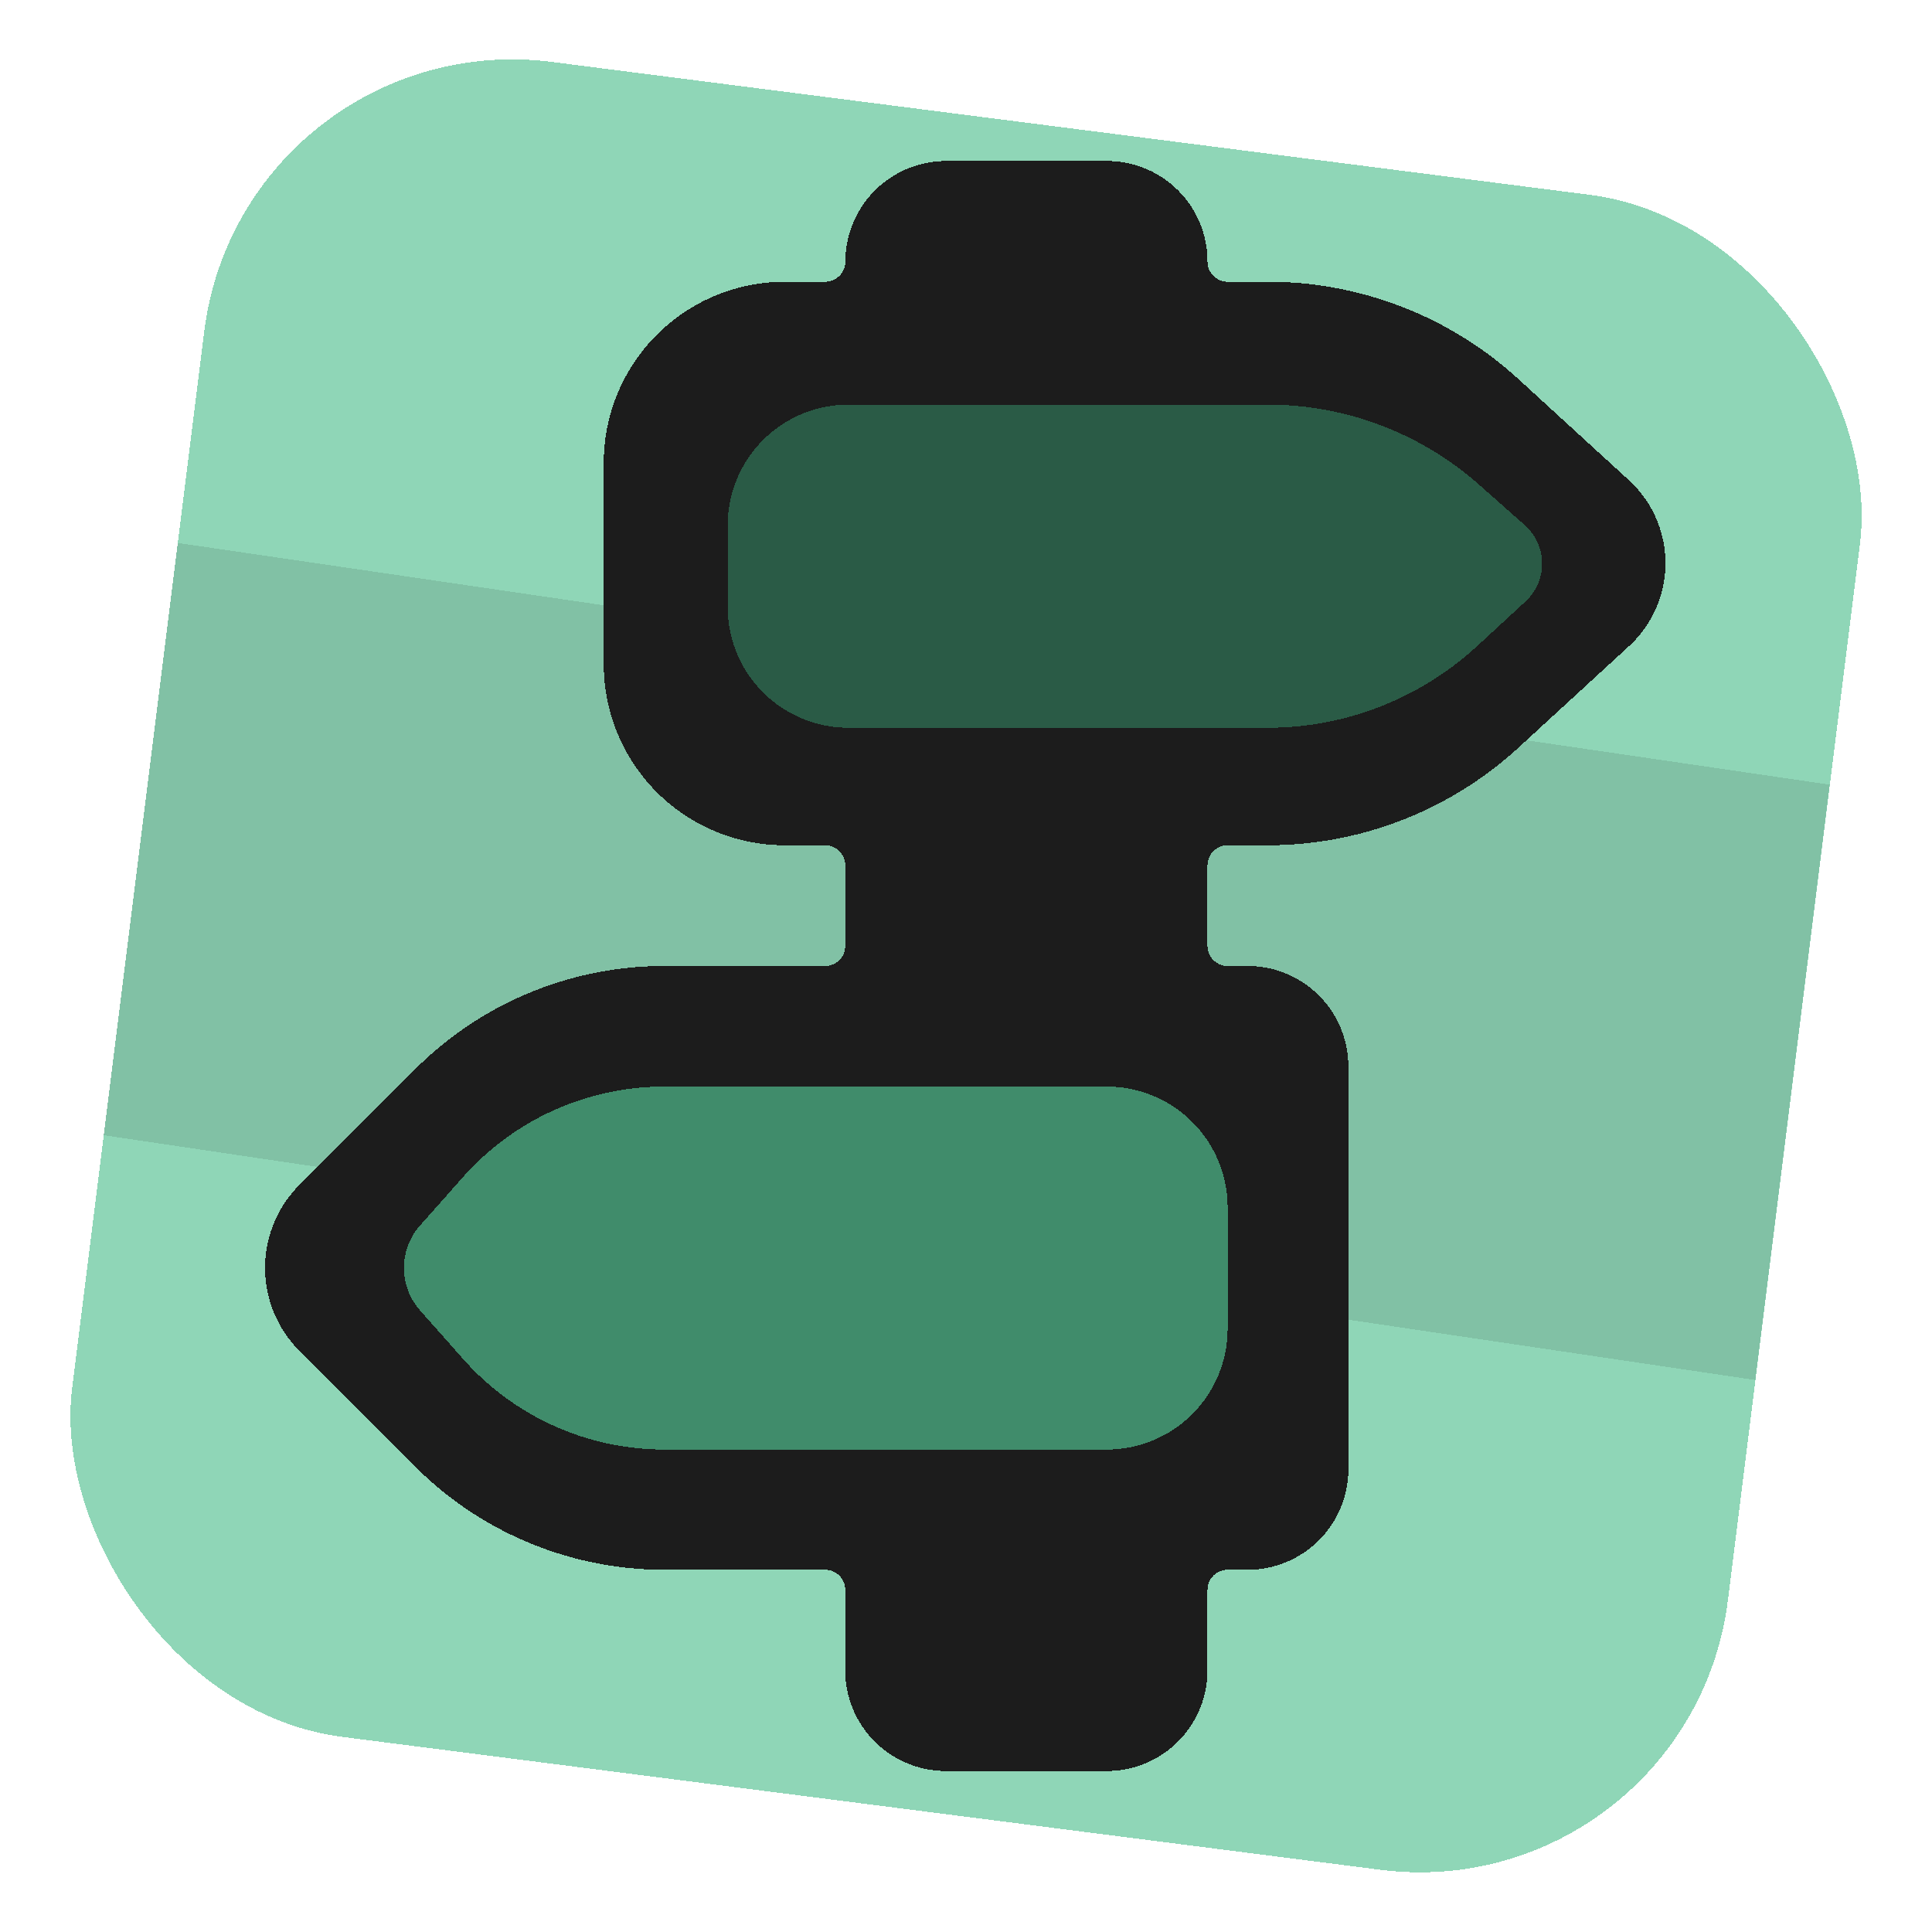 <?xml version="1.0" encoding="UTF-8" standalone="no"?>
<!-- Created with Inkscape (http://www.inkscape.org/) -->

<svg
   width="48"
   height="48"
   viewBox="0 0 48 48"
   version="1.1"
   id="svg55"
   inkscape:version="1.3.2 (091e20ef0f, 2023-11-25)"
   sodipodi:docname="favicon_simple2.svg"
   shape-rendering="crispEdges"
   inkscape:export-filename="exports/favicon_simple2.png"
   inkscape:export-xdpi="32"
   inkscape:export-ydpi="32"
   xmlns:inkscape="http://www.inkscape.org/namespaces/inkscape"
   xmlns:sodipodi="http://sodipodi.sourceforge.net/DTD/sodipodi-0.dtd"
   xmlns="http://www.w3.org/2000/svg"
   xmlns:svg="http://www.w3.org/2000/svg">
  <sodipodi:namedview
     id="namedview57"
     pagecolor="#ffffff"
     bordercolor="#666666"
     borderopacity="1.0"
     inkscape:pageshadow="2"
     inkscape:pageopacity="0.0"
     inkscape:pagecheckerboard="false"
     inkscape:document-units="px"
     showgrid="true"
     units="px"
     showguides="false"
     inkscape:guide-bbox="true"
     inkscape:zoom="11.313709"
     inkscape:cx="5.7894368"
     inkscape:cy="36.592776"
     inkscape:window-width="2560"
     inkscape:window-height="1375"
     inkscape:window-x="2240"
     inkscape:window-y="0"
     inkscape:window-maximized="1"
     inkscape:current-layer="layer8"
     guidecolor="#a375ff"
     guideopacity="0.498"
     inkscape:lockguides="true"
     borderlayer="true"
     inkscape:snap-bbox="true"
     inkscape:bbox-paths="true"
     inkscape:bbox-nodes="true"
     inkscape:snap-bbox-edge-midpoints="true"
     inkscape:snap-bbox-midpoints="true"
     guidetolerance="10000"
     inkscape:showpageshadow="2"
     inkscape:deskcolor="#d1d1d1">
    <sodipodi:guide
       position="44,24"
       orientation="1,0"
       id="guide2872"
       inkscape:locked="true" />
    <sodipodi:guide
       position="24,44"
       orientation="0,-1"
       id="guide2912"
       inkscape:locked="true" />
    <sodipodi:guide
       position="4,24"
       orientation="1,0"
       id="guide7803"
       inkscape:locked="true" />
    <sodipodi:guide
       position="9,4"
       orientation="0,-1"
       id="guide7805"
       inkscape:locked="true" />
    <sodipodi:guide
       position="24,15"
       orientation="1,0"
       id="guide7807"
       inkscape:locked="true" />
    <sodipodi:guide
       position="4,24"
       orientation="0,-1"
       id="guide7809"
       inkscape:locked="true" />
    <sodipodi:guide
       position="44,48"
       orientation="0,48"
       id="guide7813"
       inkscape:locked="true" />
    <sodipodi:guide
       position="12.7,0"
       orientation="0,-48"
       id="guide7817"
       inkscape:locked="true" />
    <sodipodi:guide
       position="0,0"
       orientation="-48,0"
       id="guide7819"
       inkscape:locked="true" />
    <inkscape:grid
       type="xygrid"
       id="grid929"
       empspacing="4"
       empcolor="#0000e8"
       empopacity="0.227"
       originx="0.5"
       originy="0.5"
       spacingy="1"
       spacingx="1"
       units="px"
       visible="true"
       enabled="true"
       color="#0099e5"
       opacity="0.192" />
    <inkscape:grid
       id="grid2"
       units="px"
       originx="1.5"
       originy="1.5"
       spacingx="3"
       spacingy="3"
       empcolor="#6e4300"
       empopacity="0.557"
       color="#04b300"
       opacity="0.502"
       empspacing="3"
       dotted="false"
       gridanglex="30"
       gridanglez="30"
       visible="true"
       snapvisiblegridlinesonly="true"
       enabled="true" />
  </sodipodi:namedview>
  <defs
     id="defs52">
    <inkscape:path-effect
       effect="fillet_chamfer"
       id="path-effect2"
       is_visible="true"
       lpeversion="1"
       nodesatellites_param="F,0,0,1,0,0,0,1 @ F,0,0,1,0,3,0,1 @ F,0,0,1,0,3,0,1 @ F,0,0,1,0,1.414,0,1 @ F,0,0,1,0,0,0,1"
       radius="0"
       unit="px"
       method="auto"
       mode="F"
       chamfer_steps="1"
       flexible="false"
       use_knot_distance="true"
       apply_no_radius="true"
       apply_with_radius="true"
       only_selected="false"
       hide_knots="false" />
    <inkscape:path-effect
       effect="fillet_chamfer"
       id="path-effect1"
       is_visible="true"
       lpeversion="1"
       nodesatellites_param="F,0,0,1,0,0,0,1 @ F,0,0,1,0,0,0,1 @ F,0,0,1,0,3,0,1 @ F,0,0,1,0,3,0,1 @ F,0,0,1,0,0,0,1 @ F,0,0,1,0,0,0,1 @ F,0,0,1,0,0,0,1 @ F,0,0,1,0,0,0,1 @ F,0,0,1,0,0,0,1 @ F,0,0,1,0,0,0,1 @ F,0,0,1,0,0,0,1 @ F,0,0,1,0,0,0,1 @ F,0,0,1,0,0,0,1 @ F,0,0,1,0,0,0,1 @ F,0,0,1,0,0,0,1 @ F,0,0,1,0,0,0,1 @ F,0,0,1,0,0,0,1 @ F,0,0,1,0,0,0,1 @ F,0,0,1,0,4.162,0,1 @ F,0,0,1,0,3,0,1 @ F,0,0,1,0,0,0,1 @ F,0,0,1,0,0,0,1"
       radius="0"
       unit="px"
       method="auto"
       mode="F"
       chamfer_steps="1"
       flexible="false"
       use_knot_distance="true"
       apply_no_radius="true"
       apply_with_radius="true"
       only_selected="false"
       hide_knots="false" />
    <inkscape:path-effect
       effect="fillet_chamfer"
       id="path-effect2-6"
       is_visible="true"
       lpeversion="1"
       nodesatellites_param="F,0,0,1,0,3,0,1 @ F,0,0,1,0,3,0,1 @ F,0,0,1,0,3,0,1 @ F,0,0,1,0,1.414,0,1 @ F,0,0,1,0,3,0,1"
       radius="0"
       unit="px"
       method="auto"
       mode="F"
       chamfer_steps="1"
       flexible="false"
       use_knot_distance="true"
       apply_no_radius="true"
       apply_with_radius="true"
       only_selected="false"
       hide_knots="false" />
    <inkscape:path-effect
       effect="fillet_chamfer"
       id="path-effect13786-8"
       is_visible="true"
       lpeversion="1"
       satellites_param="F,0,0,1,0,5.361,0,2 @ F,0,0,1,0,1.597,0,2 @ F,0,0,1,0,1.365,0,2 @ F,0,0,1,0,8.562,0,2 @ F,0,0,1,0,6.114,0,2 @ F,0,0,1,0,1.129,0,2 @ F,0,0,1,0,1.597,0,2 @ F,0,0,1,0,9.14,0,2"
       unit="px"
       method="auto"
       mode="F"
       radius="7"
       chamfer_steps="2"
       flexible="false"
       use_knot_distance="false"
       apply_no_radius="true"
       apply_with_radius="true"
       only_selected="false"
       hide_knots="false"
       nodesatellites_param="F,0,0,1,0,5.361,0,2 @ F,0,0,1,0,1.597,0,2 @ F,0,0,1,0,1.365,0,2 @ F,0,0,1,0,8.562,0,2 @ F,0,0,1,0,6.114,0,2 @ F,0,0,1,0,1.129,0,2 @ F,0,0,1,0,1.597,0,2 @ F,0,0,1,0,9.14,0,2" />
    <clipPath
       clipPathUnits="userSpaceOnUse"
       id="clipPath15849">
      <path
         style="fill:#6f5610;fill-opacity:0.113;stroke:none;stroke-width:1.05px;stroke-linecap:butt;stroke-linejoin:miter;stroke-opacity:1"
         d="M 3,16 5.205,31 46,32 43.795,18 Z"
         id="path15851" />
    </clipPath>
    <inkscape:path-effect
       effect="fillet_chamfer"
       id="path-effect13786-8-7"
       is_visible="true"
       lpeversion="1"
       satellites_param="F,0,0,1,0,5.361,0,2 @ F,0,0,1,0,1.597,0,2 @ F,0,0,1,0,1.365,0,2 @ F,0,0,1,0,8.562,0,2 @ F,0,0,1,0,6.114,0,2 @ F,0,0,1,0,1.129,0,2 @ F,0,0,1,0,1.597,0,2 @ F,0,0,1,0,9.14,0,2"
       unit="px"
       method="auto"
       mode="F"
       radius="7"
       chamfer_steps="2"
       flexible="false"
       use_knot_distance="false"
       apply_no_radius="true"
       apply_with_radius="true"
       only_selected="false"
       hide_knots="false"
       nodesatellites_param="F,0,0,1,0,5.361,0,2 @ F,0,0,1,0,1.597,0,2 @ F,0,0,1,0,1.365,0,2 @ F,0,0,1,0,8.562,0,2 @ F,0,0,1,0,6.114,0,2 @ F,0,0,1,0,1.129,0,2 @ F,0,0,1,0,1.597,0,2 @ F,0,0,1,0,9.14,0,2" />
    <inkscape:path-effect
       effect="fillet_chamfer"
       id="path-effect13786-8-5"
       is_visible="true"
       lpeversion="1"
       satellites_param="F,0,0,1,0,5.361,0,2 @ F,0,0,1,0,1.597,0,2 @ F,0,0,1,0,1.365,0,2 @ F,0,0,1,0,8.562,0,2 @ F,0,0,1,0,6.114,0,2 @ F,0,0,1,0,1.129,0,2 @ F,0,0,1,0,1.597,0,2 @ F,0,0,1,0,9.14,0,2"
       unit="px"
       method="auto"
       mode="F"
       radius="7"
       chamfer_steps="2"
       flexible="false"
       use_knot_distance="false"
       apply_no_radius="true"
       apply_with_radius="true"
       only_selected="false"
       hide_knots="false"
       nodesatellites_param="F,0,0,1,0,5.361,0,2 @ F,0,0,1,0,1.597,0,2 @ F,0,0,1,0,1.365,0,2 @ F,0,0,1,0,8.562,0,2 @ F,0,0,1,0,6.114,0,2 @ F,0,0,1,0,1.129,0,2 @ F,0,0,1,0,1.597,0,2 @ F,0,0,1,0,9.14,0,2" />
    <clipPath
       clipPathUnits="userSpaceOnUse"
       id="clipPath15849-3">
      <path
         style="fill:#6f5610;fill-opacity:0.113;stroke:none;stroke-width:1.05px;stroke-linecap:butt;stroke-linejoin:miter;stroke-opacity:1"
         d="M 3,16 5.205,31 46,32 43.795,18 Z"
         id="path15851-5" />
    </clipPath>
    <inkscape:path-effect
       effect="fillet_chamfer"
       id="path-effect13786-8-7-6"
       is_visible="true"
       lpeversion="1"
       satellites_param="F,0,0,1,0,5.361,0,2 @ F,0,0,1,0,1.597,0,2 @ F,0,0,1,0,1.365,0,2 @ F,0,0,1,0,8.562,0,2 @ F,0,0,1,0,6.114,0,2 @ F,0,0,1,0,1.129,0,2 @ F,0,0,1,0,1.597,0,2 @ F,0,0,1,0,9.14,0,2"
       unit="px"
       method="auto"
       mode="F"
       radius="7"
       chamfer_steps="2"
       flexible="false"
       use_knot_distance="false"
       apply_no_radius="true"
       apply_with_radius="true"
       only_selected="false"
       hide_knots="false"
       nodesatellites_param="F,0,0,1,0,5.361,0,2 @ F,0,0,1,0,1.597,0,2 @ F,0,0,1,0,1.365,0,2 @ F,0,0,1,0,8.562,0,2 @ F,0,0,1,0,6.114,0,2 @ F,0,0,1,0,1.129,0,2 @ F,0,0,1,0,1.597,0,2 @ F,0,0,1,0,9.14,0,2" />
    <inkscape:path-effect
       effect="fillet_chamfer"
       id="path-effect13786-8-5-2"
       is_visible="true"
       lpeversion="1"
       satellites_param="F,0,0,1,0,5.361,0,2 @ F,0,0,1,0,1.597,0,2 @ F,0,0,1,0,1.365,0,2 @ F,0,0,1,0,8.562,0,2 @ F,0,0,1,0,6.114,0,2 @ F,0,0,1,0,1.129,0,2 @ F,0,0,1,0,1.597,0,2 @ F,0,0,1,0,9.14,0,2"
       unit="px"
       method="auto"
       mode="F"
       radius="7"
       chamfer_steps="2"
       flexible="false"
       use_knot_distance="false"
       apply_no_radius="true"
       apply_with_radius="true"
       only_selected="false"
       hide_knots="false"
       nodesatellites_param="F,0,0,1,0,5.361,0,2 @ F,0,0,1,0,1.597,0,2 @ F,0,0,1,0,1.365,0,2 @ F,0,0,1,0,8.562,0,2 @ F,0,0,1,0,6.114,0,2 @ F,0,0,1,0,1.129,0,2 @ F,0,0,1,0,1.597,0,2 @ F,0,0,1,0,9.14,0,2" />
    <clipPath
       clipPathUnits="userSpaceOnUse"
       id="clipPath15849-3-9">
      <path
         style="fill:#6f5610;fill-opacity:0.113;stroke:none;stroke-width:1.05px;stroke-linecap:butt;stroke-linejoin:miter;stroke-opacity:1"
         d="M 3,16 5.205,31 46,32 43.795,18 Z"
         id="path15851-5-1" />
    </clipPath>
    <inkscape:path-effect
       effect="fillet_chamfer"
       id="path-effect13786-8-7-6-2"
       is_visible="true"
       lpeversion="1"
       satellites_param="F,0,0,1,0,5.361,0,2 @ F,0,0,1,0,1.597,0,2 @ F,0,0,1,0,1.365,0,2 @ F,0,0,1,0,8.562,0,2 @ F,0,0,1,0,6.114,0,2 @ F,0,0,1,0,1.129,0,2 @ F,0,0,1,0,1.597,0,2 @ F,0,0,1,0,9.14,0,2"
       unit="px"
       method="auto"
       mode="F"
       radius="7"
       chamfer_steps="2"
       flexible="false"
       use_knot_distance="false"
       apply_no_radius="true"
       apply_with_radius="true"
       only_selected="false"
       hide_knots="false"
       nodesatellites_param="F,0,0,1,0,5.361,0,2 @ F,0,0,1,0,1.597,0,2 @ F,0,0,1,0,1.365,0,2 @ F,0,0,1,0,8.562,0,2 @ F,0,0,1,0,6.114,0,2 @ F,0,0,1,0,1.129,0,2 @ F,0,0,1,0,1.597,0,2 @ F,0,0,1,0,9.14,0,2" />
    <inkscape:path-effect
       effect="fillet_chamfer"
       id="path-effect13786-8-7-6-2-0"
       is_visible="true"
       lpeversion="1"
       satellites_param="F,0,0,1,0,5.361,0,2 @ F,0,0,1,0,1.597,0,2 @ F,0,0,1,0,1.365,0,2 @ F,0,0,1,0,8.562,0,2 @ F,0,0,1,0,6.114,0,2 @ F,0,0,1,0,1.129,0,2 @ F,0,0,1,0,1.597,0,2 @ F,0,0,1,0,9.14,0,2"
       unit="px"
       method="auto"
       mode="F"
       radius="7"
       chamfer_steps="2"
       flexible="false"
       use_knot_distance="false"
       apply_no_radius="true"
       apply_with_radius="true"
       only_selected="false"
       hide_knots="false"
       nodesatellites_param="F,0,0,1,0,5.361,0,2 @ F,0,0,1,0,1.597,0,2 @ F,0,0,1,0,1.365,0,2 @ F,0,0,1,0,8.562,0,2 @ F,0,0,1,0,6.114,0,2 @ F,0,0,1,0,1.129,0,2 @ F,0,0,1,0,1.597,0,2 @ F,0,0,1,0,9.14,0,2" />
    <clipPath
       clipPathUnits="userSpaceOnUse"
       id="clipPath2">
      <path
         style="fill:#6f5610;fill-opacity:0.113;stroke:none;stroke-width:1.133px;stroke-linecap:butt;stroke-linejoin:miter;stroke-opacity:1"
         d="M 1.674,13.391 3.531,28.253 52.043,29.215 50.174,14.262 Z"
         id="path2"
         sodipodi:nodetypes="ccccc" />
    </clipPath>
  </defs>
  <g
     inkscape:groupmode="layer"
     id="layer5"
     inkscape:label="background"
     sodipodi:insensitive="true"
     style="display:none">
    <rect
       style="opacity:1;fill:#ffffff;fill-opacity:1;stroke:none;stroke-width:0.2;stroke-linecap:round;stroke-linejoin:round;stroke-miterlimit:4;stroke-dasharray:none;stroke-dashoffset:0;stroke-opacity:1;stop-color:#000000"
       id="rect6631"
       width="48"
       height="48"
       x="0"
       y="0" />
  </g>
  <g
     inkscape:groupmode="layer"
     id="layer6"
     inkscape:label="template"
     style="display:none"
     sodipodi:insensitive="true">
    <g
       id="g20470-4-3"
       transform="matrix(0.158,0,0,0.158,-785.845,-217.064)">
      <g
         id="g5768-6-4-1-6"
         transform="matrix(1.106,0,0,1.106,5940.022,-1078.028)">
        <path
           sodipodi:nodetypes="cccccssssssscccssssssssccccccccccsssccsssssssccsssccccscccccssssssscccsssssssccsccsccccsssscccssssssscccsssscccccc"
           id="path5016-6-1-8-8-85-7"
           d="m -743.248,2243.445 c -4.183,0.103 -5.068,2.276 -4.871,4.446 l 0.488,9.956 c 0.205,3.659 -2.924,7.179 -6.582,7.404 l -13.956,0.823 c -1.534,0.091 -0.341,-0.084 -1.828,0.305 -1.487,0.388 -0.354,-0.03 -1.737,0.64 -1.383,0.67 -0.359,0.018 -1.585,0.945 -1.226,0.927 -0.35,0.132 -1.371,1.28 -1.021,1.148 -0.319,0.168 -1.097,1.493 -0.778,1.325 -0.257,0.225 -0.762,1.676 -0.505,1.451 -0.214,0.276 -0.427,1.798 -0.212,1.522 -0.18,0.325 -0.091,1.859 l 3.078,52.532 v 0.03 c 0.081,1.425 -0.078,0.333 0.305,1.798 0.389,1.489 -0.032,0.383 0.64,1.767 0.672,1.384 0.046,0.328 0.975,1.554 0.929,1.227 0.099,0.349 1.249,1.371 1.15,1.022 0.165,0.319 1.493,1.097 1.328,0.778 0.222,0.258 1.676,0.762 1.454,0.504 0.304,0.216 1.828,0.427 1.524,0.21 0.292,0.182 1.828,0.092 0.01,0 0.02,0 0.03,0 l 14.047,-0.823 c 3.659,-0.204 7.179,2.924 7.404,6.582 l 0.222,1.717 c 0.014,0.142 0.025,0.284 0.03,0.426 v 0.274 c -0.008,0.112 -0.018,0.224 -0.03,0.335 l -0.183,3.839 c -0.165,3.605 -3.522,6.761 -7.13,6.704 l -39.064,-0.701 c -1.537,-0.028 -0.346,-0.15 -1.859,0.122 -1.513,0.272 -0.337,-0.043 -1.767,0.518 -1.431,0.561 -0.352,0.024 -1.645,0.853 -1.294,0.829 -0.355,0.062 -1.463,1.127 l -26.723,25.809 c -1.108,1.068 -0.31,0.138 -1.188,1.402 -0.878,1.264 -0.299,0.204 -0.914,1.615 -0.615,1.411 -0.251,0.264 -0.579,1.767 -0.328,1.504 -0.185,0.32 -0.213,1.859 -0.028,1.539 -0.12,0.314 0.152,1.828 0.273,1.514 -0.075,0.365 0.488,1.798 0.563,1.432 0.022,0.35 0.853,1.645 0.832,1.295 0.09,0.355 1.158,1.463 l 25.748,26.815 c 1.07,1.107 0.136,0.311 1.402,1.188 1.265,0.877 0.203,0.301 1.615,0.914 1.412,0.613 0.263,0.253 1.767,0.579 1.505,0.326 0.319,0.157 1.859,0.183 l 36.748,0.67 c 3.751,0.07 7.073,3.627 6.886,7.374 l -1.188,25.687 c 0.91,4.039 5.86,-1.739 12.223,0.407 3.706,1.25 14.162,5.014 18.848,5.116 1.325,-0.055 2.789,0.07 2.918,-1.55 l 1.737,-29.557 c 0.21,-3.574 3.551,-6.672 7.13,-6.612 l 6.781,0.14 c 1.535,0.026 0.317,0.151 1.828,-0.122 1.511,-0.273 0.369,0.044 1.798,-0.518 1.429,-0.562 0.353,-0.024 1.645,-0.853 1.292,-0.83 0.357,-0.061 1.463,-1.127 1.106,-1.065 0.311,-0.172 1.188,-1.432 0.877,-1.26 0.299,-0.208 0.914,-1.615 0.615,-1.407 0.219,-0.237 0.548,-1.737 0.324,-1.476 0.188,-0.404 0.213,-1.828 v -0.03 l 0.975,-52.593 c 0.029,-1.539 0.15,-0.344 -0.122,-1.859 -0.272,-1.515 0.044,-0.365 -0.518,-1.798 -0.562,-1.433 -0.022,-0.35 -0.853,-1.645 -0.831,-1.296 -0.059,-0.354 -1.127,-1.463 -1.068,-1.108 -0.168,-0.31 -1.432,-1.188 -1.264,-0.879 -0.204,-0.299 -1.615,-0.914 -1.411,-0.615 -0.263,-0.221 -1.767,-0.548 -1.504,-0.328 -0.289,-0.185 -1.828,-0.213 l -4.834,-0.287 c -1.903,-0.033 -3.778,-0.878 -5.062,-2.282 -1.284,-1.404 -1.96,-3.346 -1.824,-5.244 l 0.03,-0.457 c 0.005,-0.399 0.01,-0.224 0,-0.274 -0.004,-0.016 0.01,0.041 0,-0.092 l -0.893,-7.202 c -0.322,-3.727 2.847,-7.395 6.582,-7.618 l 30.521,-1.999 c 0.01,0 0.02,0 0.03,0 1.537,-0.088 0.338,0.081 1.828,-0.305 1.49,-0.386 0.351,0.029 1.737,-0.64 1.386,-0.669 0.356,-0.018 1.585,-0.945 1.214,-0.915 0.374,-0.161 1.341,-1.249 l 24.651,-27.82 c 0.01,0 0.02,0 0.03,0 1.02,-1.15 0.29,-0.167 1.066,-1.493 0.776,-1.327 0.289,-0.224 0.792,-1.676 0.503,-1.452 0.216,-0.306 0.427,-1.828 0.21,-1.522 0.151,-0.294 0.061,-1.828 -0.09,-1.534 0.114,-0.341 -0.274,-1.828 -0.388,-1.487 0.03,-0.354 -0.64,-1.737 -0.67,-1.383 -0.048,-0.359 -0.975,-1.585 -0.927,-1.226 -0.101,-0.349 -1.249,-1.371 l -27.759,-24.743 v 0.03 c -1.151,-1.019 -0.166,-0.322 -1.493,-1.097 -1.327,-0.775 -0.223,-0.26 -1.676,-0.762 -1.453,-0.502 -0.275,-0.248 -1.798,-0.457 -1.523,-0.209 -0.324,-0.153 -1.859,-0.06 -0.01,1e-4 -0.02,1e-4 -0.03,0 l -34.174,1.913 c -3.603,0.208 -7.089,-2.804 -7.404,-6.399 l -0.563,-6.626 c -0.164,-1.681 -2.443,-6.3 -8.527,-6.195 -5.433,-0.236 -10.876,-0.058 -16.31,0.071 z"
           style="fill:#2b2b2b;fill-opacity:1;stroke:none" />
        <path
           style="fill:#2a5b46;fill-opacity:1;stroke:none;stroke-width:4.058;stroke-miterlimit:4;stroke-dasharray:none;stroke-opacity:1"
           d="m -756.832,2271.768 a 12.355,10.58 0 0 0 -11.606,11.18 l 2.315,33.724 a 12.355,10.58 0 0 0 13.056,9.939 l 68.916,-3.469 a 12.355,10.58 0 0 0 8.512,-3.528 l 18.484,-17.85 a 12.355,10.58 0 0 0 -1.026,-14.942 l -20.799,-15.873 a 12.355,10.58 0 0 0 -8.936,-2.65 z"
           id="path15895-7-0-0-3-1-3-5-9-5" />
        <path
           style="fill:#408c6b;fill-opacity:1;stroke:none;stroke-width:3.864;stroke-miterlimit:4;stroke-dasharray:none;stroke-opacity:1"
           d="m -708.736,2418.61 a 12.17,9.736 0 0 0 12.389,-9.554 l 0.715,-31.083 a 12.17,9.736 0 0 0 -11.941,-9.912 l -67.991,-1 a 12.17,9.736 0 0 0 -8.672,2.72 l -19.735,15.256 a 12.17,9.736 0 0 0 -0.317,13.772 l 19.021,15.826 a 12.17,9.736 0 0 0 8.542,2.973 z"
           id="path15895-8-1-10-7-7-3-8-8-7-3" />
      </g>
    </g>
  </g>
  <g
     inkscape:groupmode="layer"
     id="layer8"
     inkscape:label="shape">
    <g
       id="g17353-7"
       transform="matrix(1.117,0,0,1.043,50.178,-1.614)"
       style="display:inline">
      <path
         style="display:inline;fill:#8fd6b7;stroke:none;stroke-width:1.069px;stroke-linecap:butt;stroke-linejoin:miter;stroke-opacity:1"
         d="m 42,41.353 2.38,-7.042 a 7,7 95.821 0 0 0.316,-3.098 L 43.213,19.187 a 7,7 94.001 0 1 0.187,-2.672 l 1.103,-4.105 A 7,7 54.301 0 0 38.177,3.608 L 12.822,2.026 A 7,7 142.433 0 0 5.521,7.642 L 4.194,14.289 a 7,7 92.134 0 0 -0.083,2.228 l 1.512,12.259 a 7,7 95.821 0 1 -0.316,3.098 l -1.17,3.463 a 7,7 56.12 0 0 6.196,9.228 l 24.601,1.534 A 7,7 146.12 0 0 42,41.353 Z"
         id="path5940-0-4-9-0"
         sodipodi:nodetypes="ccccccccc"
         inkscape:path-effect="#path-effect13786-8-5-2"
         inkscape:original-d="M 40.283592,46.432176 44.891197,32.797801 43.045665,17.832906 46.72295,4.1405198 6.7192668,1.6459551 3.9722977,15.396355 5.8178313,30.361252 1.2102249,43.995625 Z" />
      <path
         style="display:inline;fill:#000000;fill-opacity:0.085;stroke:none;stroke-width:1.069px;stroke-linecap:butt;stroke-linejoin:miter;stroke-opacity:1"
         d="m 41.742,41.291 2.38,-7.042 a 7,7 95.821 0 0 0.316,-3.098 L 42.955,19.125 a 7,7 94.001 0 1 0.187,-2.672 l 1.103,-4.105 A 7,7 54.301 0 0 37.919,3.545 L 12.563,1.964 A 7,7 142.433 0 0 5.263,7.579 L 3.935,14.227 a 7,7 92.134 0 0 -0.083,2.228 l 1.512,12.259 a 7,7 95.821 0 1 -0.316,3.098 l -1.17,3.463 a 7,7 56.12 0 0 6.196,9.228 l 24.601,1.534 a 7,7 146.12 0 0 7.067,-4.745 z"
         id="path5940-0-4-9-6-9"
         sodipodi:nodetypes="ccccccccc"
         inkscape:path-effect="#path-effect13786-8-7-6-2"
         inkscape:original-d="M 40.025459,46.369681 44.633064,32.735306 42.787532,17.770411 46.464817,4.0780248 6.4611339,1.5834601 3.7141651,15.33386 5.5596981,30.298757 0.95209212,43.93313 Z"
         clip-path="url(#clipPath15849-3-9)"
         transform="translate(0.258,0.062)" />
    </g>
    <rect
       style="opacity:1;fill:#8fd6b7;fill-opacity:1;stroke:none;stroke-width:2.781;stroke-opacity:1"
       id="rect2"
       width="41.468"
       height="41.95"
       x="6.056"
       y="-0.215"
       ry="7.741"
       transform="matrix(0.992,0.127,-0.124,0.992,0,0)" />
    <rect
       style="fill:#000000;fill-opacity:0.1;stroke:none;stroke-width:2.781;stroke-opacity:1"
       id="rect2-1"
       width="41.468"
       height="41.95"
       x="6.056"
       y="-0.215"
       ry="6.525"
       transform="matrix(0.992,0.127,-0.124,0.992,0.077,-0.642)"
       clip-path="url(#clipPath2)" />
  </g>
  <g
     inkscape:label="logo"
     inkscape:groupmode="layer"
     id="layer1"
     style="display:inline">
    <g
       id="g5573-7"
       transform="matrix(0.145,0,0,0.145,181.082,-2.894)"
       style="stroke:#000000;stroke-width:1.948;stroke-miterlimit:4;stroke-dasharray:none;stroke-opacity:1" />
    <path
       style="display:inline;opacity:1;fill:#1c1c1c;fill-opacity:1;stroke:#1c1c1c;stroke-width:3;stroke-dasharray:none;stroke-opacity:1;image-rendering:crisp-edges"
       d="m 23.992,5 0,10e-7 A 2.003,2.003 135.047 0 1 21.989,7 h -1 a 3,3 135 0 0 -3,3 v 5 a 3,3 45 0 0 3,3 h 1 a 2,2 45 0 1 2,2 v 2 a 2,2 135 0 1 -2,2 h -4 a 7.243,7.243 157.5 0 0 -5.121,2.121 L 9.989,29 a 1.414,1.414 90 0 0 0,2 l 2.879,2.879 A 7.243,7.243 22.5 0 0 17.989,36 h 4 a 2,2 45 0 1 2,2 v 2 a 1,1 45 0 0 1,1 l 4,0 a 1,1 135 0 0 1,-1 l 0,-2 a 2,2 135 0 1 2,-2 h 0.5 a 1,1 135 0 0 1,-1 V 25 a 1,1 45 0 0 -1,-1 l -0.5,0 a 2,2 45 0 1 -2,-2 l 0,-2 a 2,2 135 0 1 2,-2 h 1 a 7.704,7.704 158.723 0 0 5.21,-2.029 l 2.748,-2.523 a 1.296,1.296 89.957 0 0 -0.001,-1.911 L 38.202,9.026 A 7.721,7.721 21.234 0 0 32.989,7 H 31.989 A 2,2 45 0 1 29.989,5 v -0.005 a 0.995,0.995 45 0 0 -0.995,-0.995 l -4,2e-6 a 1.002,1.002 135.047 0 0 -1.002,1 z"
       id="path3"
       sodipodi:nodetypes="ccccccccccccccccccccccc"
       inkscape:path-effect="#path-effect1"
       inkscape:original-d="M 23.993487,4.000003 23.988587,7 h -6 v 11 h 6 v 6 h -9 l -5.9999998,6 5.9999998,6 h 9 l 0,5 h 6 l 0,-5 h 3.499949 V 24 h -3.499949 v -6 h 6 l 6,-5.508279 -6,-5.491721 h -6 V 4 Z"
       transform="translate(-1.489,1.5)" />
    <path
       d="m 18.079,13.053 v 2.028 a 3,3 45 0 0 3,3 H 31.5 a 7.677,7.677 158.655 0 0 5.205,-2.034 l 1.197,-1.105 a 1.278,1.278 89.405 0 0 -0.02,-1.896 L 36.747,12.041 A 7.918,7.918 20.75 0 0 31.5,10.053 H 21.079 a 3,3 135 0 0 -3,3 z"
       style="display:inline;fill:#2a5b46;fill-opacity:1;stroke:none;stroke-width:3;stroke-dasharray:none;stroke-opacity:1;image-rendering:pixelated"
       id="path1-3"
       sodipodi:nodetypes="cccccc"
       inkscape:original-d="M 18.078983,10.053367 V 18.08089 H 34.5 L 38.941984,13.983359 34.5,10.053367 Z"
       inkscape:path-effect="#path-effect2" />
    <path
       d="m 17.5,11.987 v 3.017 a 3,3 45 0 0 3,3 h 11 a 6.676,6.676 155.803 0 0 4.992,-2.243 l 1.069,-1.204 a 1.594,1.594 90.027 0 0 0.001,-2.116 L 36.49,11.232 A 6.668,6.668 24.224 0 0 31.5,8.987 h -11 a 3,3 135 0 0 -3,3 z"
       style="display:inline;fill:#408c6b;fill-opacity:1;stroke:none;stroke-width:3;stroke-dasharray:none;stroke-opacity:1;image-rendering:pixelated"
       id="path1-3-7"
       sodipodi:nodetypes="cccccc"
       inkscape:original-d="m 17.5,8.9869862 v 9.0174208 h 17 L 38.5,13.5 34.5,8.9869862 Z"
       inkscape:path-effect="#path-effect2-6"
       transform="rotate(180,24,22.5)" />
  </g>
  <g
     inkscape:groupmode="layer"
     id="layer7"
     inkscape:label="simple"
     style="display:inline"
     sodipodi:insensitive="true" />
  <g
     inkscape:groupmode="layer"
     id="layer3"
     inkscape:label="helper_lines"
     style="display:none"
     sodipodi:insensitive="true">
    <circle
       style="opacity:0.594;fill:none;stroke:#cec3ff;stroke-width:0.1;stroke-linecap:round;stroke-linejoin:round;stroke-miterlimit:4;stroke-dasharray:none;stroke-dashoffset:0;stroke-opacity:1;image-rendering:auto;stop-color:#000000"
       id="path1371"
       cx="24"
       cy="24"
       r="24" />
    <ellipse
       style="display:inline;opacity:0.25;fill:none;stroke:#cec3ff;stroke-width:0.1;stroke-linecap:round;stroke-linejoin:round;stroke-miterlimit:4;stroke-dasharray:none;stroke-dashoffset:0;stroke-opacity:1;stop-color:#000000"
       id="path1371-7"
       cx="24"
       cy="24"
       rx="16.501"
       ry="16.5" />
    <ellipse
       style="display:inline;opacity:0.594;fill:none;stroke:#b3a3ff;stroke-width:0.19;stroke-linecap:round;stroke-linejoin:round;stroke-miterlimit:4;stroke-dasharray:none;stroke-dashoffset:0;stroke-opacity:1;stop-color:#000000"
       id="path1371-3"
       cx="24"
       cy="24"
       rx="19.5"
       ry="19.495" />
    <path
       style="opacity:0.594;fill:none;stroke:#b3a3ff;stroke-width:0.1;stroke-linecap:round;stroke-linejoin:round;stroke-miterlimit:4;stroke-dasharray:none;stroke-dashoffset:0;stroke-opacity:1;stop-color:#000000"
       d="M 0,0 C 48,48 48,48 48,48"
       id="path3612" />
    <path
       style="opacity:0.594;fill:none;stroke:#b3a3ff;stroke-width:0.1;stroke-linecap:round;stroke-linejoin:round;stroke-miterlimit:4;stroke-dasharray:none;stroke-dashoffset:0;stroke-opacity:1;stop-color:#000000"
       d="M 48,0 C 0,48 0,48 0,48"
       id="path3614" />
  </g>
  <g
     inkscape:groupmode="layer"
     id="layer4"
     inkscape:label="helper_trim"
     style="display:none"
     sodipodi:insensitive="true">
    <path
       id="rect4286"
       style="opacity:1;fill:#ecf8e3;fill-opacity:1;stroke:none;stroke-width:0.2;stroke-linecap:round;stroke-linejoin:round;stroke-miterlimit:4;stroke-dasharray:none;stroke-dashoffset:0;stroke-opacity:1;stop-color:#000000"
       d="M 0,0 V 48 H 48 V 0 Z M 24,4.505 C 35.017,4.505 43.5,12.983 43.5,24 43.5,35.017 35.017,43.495 24,43.495 12.983,43.495 4.5,35.017 4.5,24 4.5,12.983 12.983,4.505 24,4.505 Z"
       sodipodi:nodetypes="cccccccccc" />
  </g>
  <g
     inkscape:groupmode="layer"
     id="layer2"
     inkscape:label="workspace">
    <g
       id="g20470-4"
       transform="matrix(0.111,0,0,0.111,-585.407,-148.225)">
      <g
         id="g5768-6-4-1"
         transform="matrix(1.106,0,0,1.106,5940.022,-1078.028)">
        <path
           sodipodi:nodetypes="cccccssssssscccssssssssccccccccccsssccsssssssccsssccccscccccssssssscccsssssssccsccsccccsssscccssssssscccsssscccccc"
           id="path5016-6-1-8-8-85"
           d="m -743.248,2243.445 c -4.183,0.103 -5.068,2.276 -4.871,4.446 l 0.488,9.956 c 0.205,3.659 -2.924,7.179 -6.582,7.404 l -13.956,0.823 c -1.534,0.091 -0.341,-0.084 -1.828,0.305 -1.487,0.388 -0.354,-0.03 -1.737,0.64 -1.383,0.67 -0.359,0.018 -1.585,0.945 -1.226,0.927 -0.35,0.132 -1.371,1.28 -1.021,1.148 -0.319,0.168 -1.097,1.493 -0.778,1.325 -0.257,0.225 -0.762,1.676 -0.505,1.451 -0.214,0.276 -0.427,1.798 -0.212,1.522 -0.18,0.325 -0.091,1.859 l 3.078,52.532 v 0.03 c 0.081,1.425 -0.078,0.333 0.305,1.798 0.389,1.489 -0.032,0.383 0.64,1.767 0.672,1.384 0.046,0.328 0.975,1.554 0.929,1.227 0.099,0.349 1.249,1.371 1.15,1.022 0.165,0.319 1.493,1.097 1.328,0.778 0.222,0.258 1.676,0.762 1.454,0.504 0.304,0.216 1.828,0.427 1.524,0.21 0.292,0.182 1.828,0.092 0.01,0 0.02,0 0.03,0 l 14.047,-0.823 c 3.659,-0.204 7.179,2.924 7.404,6.582 l 0.222,1.717 c 0.014,0.142 0.025,0.284 0.03,0.426 v 0.274 c -0.008,0.112 -0.018,0.224 -0.03,0.335 l -0.183,3.839 c -0.165,3.605 -3.522,6.761 -7.13,6.704 l -39.064,-0.701 c -1.537,-0.028 -0.346,-0.15 -1.859,0.122 -1.513,0.272 -0.337,-0.043 -1.767,0.518 -1.431,0.561 -0.352,0.024 -1.645,0.853 -1.294,0.829 -0.355,0.062 -1.463,1.127 l -26.723,25.809 c -1.108,1.068 -0.31,0.138 -1.188,1.402 -0.878,1.264 -0.299,0.204 -0.914,1.615 -0.615,1.411 -0.251,0.264 -0.579,1.767 -0.328,1.504 -0.185,0.32 -0.213,1.859 -0.028,1.539 -0.12,0.314 0.152,1.828 0.273,1.514 -0.075,0.365 0.488,1.798 0.563,1.432 0.022,0.35 0.853,1.645 0.832,1.295 0.09,0.355 1.158,1.463 l 25.748,26.815 c 1.07,1.107 0.136,0.311 1.402,1.188 1.265,0.877 0.203,0.301 1.615,0.914 1.412,0.613 0.263,0.253 1.767,0.579 1.505,0.326 0.319,0.157 1.859,0.183 l 36.748,0.67 c 3.751,0.07 7.073,3.627 6.886,7.374 l -1.188,25.687 c 0.91,4.039 5.86,-1.739 12.223,0.407 3.706,1.25 14.162,5.014 18.848,5.116 1.325,-0.055 2.789,0.07 2.918,-1.55 l 1.737,-29.557 c 0.21,-3.574 3.551,-6.672 7.13,-6.612 l 6.781,0.14 c 1.535,0.026 0.317,0.151 1.828,-0.122 1.511,-0.273 0.369,0.044 1.798,-0.518 1.429,-0.562 0.353,-0.024 1.645,-0.853 1.292,-0.83 0.357,-0.061 1.463,-1.127 1.106,-1.065 0.311,-0.172 1.188,-1.432 0.877,-1.26 0.299,-0.208 0.914,-1.615 0.615,-1.407 0.219,-0.237 0.548,-1.737 0.324,-1.476 0.188,-0.404 0.213,-1.828 v -0.03 l 0.975,-52.593 c 0.029,-1.539 0.15,-0.344 -0.122,-1.859 -0.272,-1.515 0.044,-0.365 -0.518,-1.798 -0.562,-1.433 -0.022,-0.35 -0.853,-1.645 -0.831,-1.296 -0.059,-0.354 -1.127,-1.463 -1.068,-1.108 -0.168,-0.31 -1.432,-1.188 -1.264,-0.879 -0.204,-0.299 -1.615,-0.914 -1.411,-0.615 -0.263,-0.221 -1.767,-0.548 -1.504,-0.328 -0.289,-0.185 -1.828,-0.213 l -4.834,-0.287 c -1.903,-0.033 -3.778,-0.878 -5.062,-2.282 -1.284,-1.404 -1.96,-3.346 -1.824,-5.244 l 0.03,-0.457 c 0.005,-0.399 0.01,-0.224 0,-0.274 -0.004,-0.016 0.01,0.041 0,-0.092 l -0.893,-7.202 c -0.322,-3.727 2.847,-7.395 6.582,-7.618 l 30.521,-1.999 c 0.01,0 0.02,0 0.03,0 1.537,-0.088 0.338,0.081 1.828,-0.305 1.49,-0.386 0.351,0.029 1.737,-0.64 1.386,-0.669 0.356,-0.018 1.585,-0.945 1.214,-0.915 0.374,-0.161 1.341,-1.249 l 24.651,-27.82 c 0.01,0 0.02,0 0.03,0 1.02,-1.15 0.29,-0.167 1.066,-1.493 0.776,-1.327 0.289,-0.224 0.792,-1.676 0.503,-1.452 0.216,-0.306 0.427,-1.828 0.21,-1.522 0.151,-0.294 0.061,-1.828 -0.09,-1.534 0.114,-0.341 -0.274,-1.828 -0.388,-1.487 0.03,-0.354 -0.64,-1.737 -0.67,-1.383 -0.048,-0.359 -0.975,-1.585 -0.927,-1.226 -0.101,-0.349 -1.249,-1.371 l -27.759,-24.743 v 0.03 c -1.151,-1.019 -0.166,-0.322 -1.493,-1.097 -1.327,-0.775 -0.223,-0.26 -1.676,-0.762 -1.453,-0.502 -0.275,-0.248 -1.798,-0.457 -1.523,-0.209 -0.324,-0.153 -1.859,-0.06 -0.01,1e-4 -0.02,1e-4 -0.03,0 l -34.174,1.913 c -3.603,0.208 -7.089,-2.804 -7.404,-6.399 l -0.563,-6.626 c -0.164,-1.681 -2.443,-6.3 -8.527,-6.195 -5.433,-0.236 -10.876,-0.058 -16.31,0.071 z"
           style="fill:#2b2b2b;fill-opacity:1;stroke:none" />
        <path
           style="fill:#2a5b46;fill-opacity:1;stroke:none;stroke-width:4.058;stroke-miterlimit:4;stroke-dasharray:none;stroke-opacity:1"
           d="m -756.832,2271.768 a 12.355,10.58 0 0 0 -11.606,11.18 l 2.315,33.724 a 12.355,10.58 0 0 0 13.056,9.939 l 68.916,-3.469 a 12.355,10.58 0 0 0 8.512,-3.528 l 18.484,-17.85 a 12.355,10.58 0 0 0 -1.026,-14.942 l -20.799,-15.873 a 12.355,10.58 0 0 0 -8.936,-2.65 z"
           id="path15895-7-0-0-3-1-3-5-9" />
        <path
           style="fill:#408c6b;fill-opacity:1;stroke:none;stroke-width:3.864;stroke-miterlimit:4;stroke-dasharray:none;stroke-opacity:1"
           d="m -708.736,2418.61 a 12.17,9.736 0 0 0 12.389,-9.554 l 0.715,-31.083 a 12.17,9.736 0 0 0 -11.941,-9.912 l -67.991,-1 a 12.17,9.736 0 0 0 -8.672,2.72 l -19.735,15.256 a 12.17,9.736 0 0 0 -0.317,13.772 l 19.021,15.826 a 12.17,9.736 0 0 0 8.542,2.973 z"
           id="path15895-8-1-10-7-7-3-8-8-7" />
      </g>
    </g>
    <g
       id="g17353"
       transform="matrix(1.117,0,0,1.043,-75.924,-5.298)"
       style="display:inline">
      <path
         style="display:inline;fill:#8fd6b7;stroke:none;stroke-width:1.069px;stroke-linecap:butt;stroke-linejoin:miter;stroke-opacity:1"
         d="m 42,41.353 2.38,-7.042 a 7,7 95.821 0 0 0.316,-3.098 L 43.213,19.187 a 7,7 94.001 0 1 0.187,-2.672 l 1.103,-4.105 A 7,7 54.301 0 0 38.177,3.608 L 12.822,2.026 A 7,7 142.433 0 0 5.521,7.642 L 4.194,14.289 a 7,7 92.134 0 0 -0.083,2.228 l 1.512,12.259 a 7,7 95.821 0 1 -0.316,3.098 l -1.17,3.463 a 7,7 56.12 0 0 6.196,9.228 l 24.601,1.534 A 7,7 146.12 0 0 42,41.353 Z"
         id="path5940-0-4-9"
         sodipodi:nodetypes="ccccccccc"
         inkscape:path-effect="#path-effect13786-8-5"
         inkscape:original-d="M 40.283592,46.432176 44.891197,32.797801 43.045665,17.832906 46.72295,4.1405198 6.7192668,1.6459551 3.9722977,15.396355 5.8178313,30.361252 1.2102249,43.995625 Z" />
      <path
         style="display:inline;fill:#000000;fill-opacity:0.085;stroke:none;stroke-width:1.069px;stroke-linecap:butt;stroke-linejoin:miter;stroke-opacity:1"
         d="m 41.742,41.291 2.38,-7.042 a 7,7 95.821 0 0 0.316,-3.098 L 42.955,19.125 a 7,7 94.001 0 1 0.187,-2.672 l 1.103,-4.105 A 7,7 54.301 0 0 37.919,3.545 L 12.563,1.964 A 7,7 142.433 0 0 5.263,7.579 L 3.935,14.227 a 7,7 92.134 0 0 -0.083,2.228 l 1.512,12.259 a 7,7 95.821 0 1 -0.316,3.098 l -1.17,3.463 a 7,7 56.12 0 0 6.196,9.228 l 24.601,1.534 a 7,7 146.12 0 0 7.067,-4.745 z"
         id="path5940-0-4-9-6"
         sodipodi:nodetypes="ccccccccc"
         inkscape:path-effect="#path-effect13786-8-7-6"
         inkscape:original-d="M 40.025459,46.369681 44.633064,32.735306 42.787532,17.770411 46.464817,4.0780248 6.4611339,1.5834601 3.7141651,15.33386 5.5596981,30.298757 0.95209212,43.93313 Z"
         clip-path="url(#clipPath15849-3)"
         transform="translate(0.258,0.062)" />
    </g>
  </g>
</svg>
